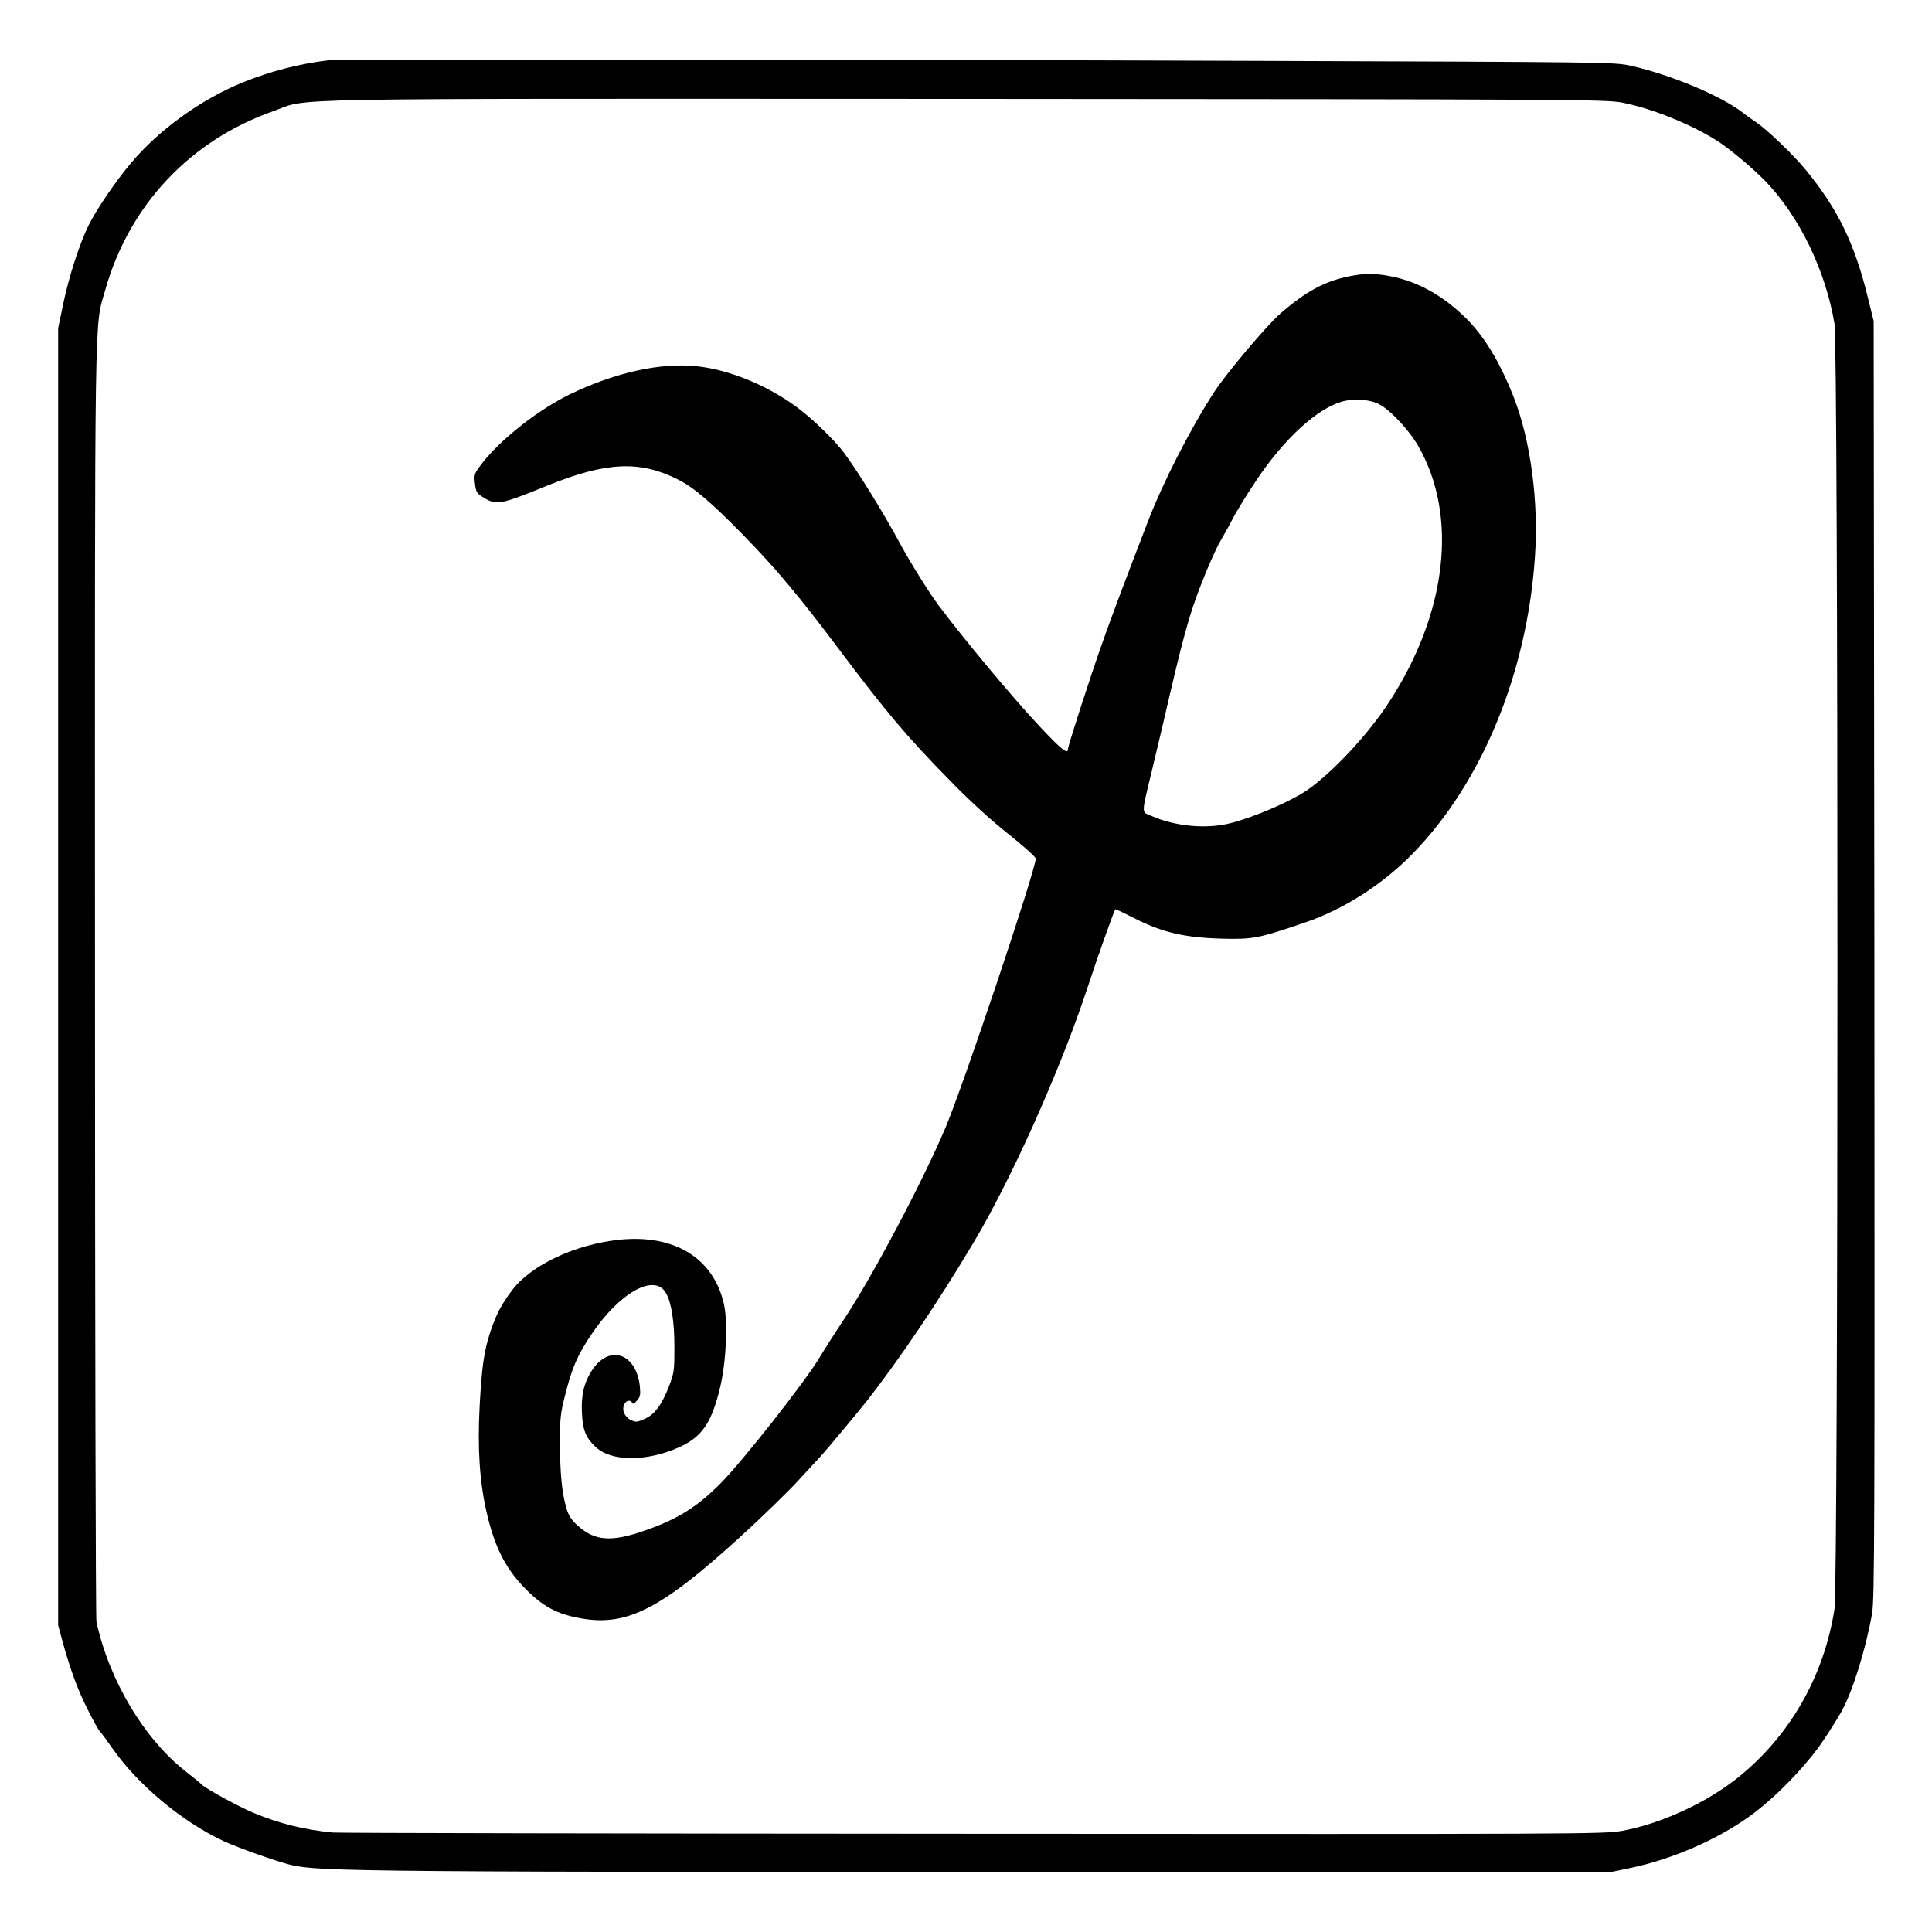 <?xml version="1.0" standalone="no"?>
<!DOCTYPE svg PUBLIC "-//W3C//DTD SVG 20010904//EN"
 "http://www.w3.org/TR/2001/REC-SVG-20010904/DTD/svg10.dtd">
<svg version="1.0" xmlns="http://www.w3.org/2000/svg"
 width="1080pt" height="1080pt" viewBox="0 0 1080 1080"
 preserveAspectRatio="xMidYMid meet">

<g transform="translate(0,1080) scale(0.1,-0.1)"
fill="#000000" stroke="none">
<path d="M1835 10463 c-164 -20 -319 -60 -474 -122 -235 -95 -472 -265 -631
-455 -87 -104 -188 -253 -233 -342 -51 -102 -112 -290 -144 -444 l-28 -135 0
-3625 0 -3625 23 -85 c45 -164 85 -273 143 -388 32 -64 63 -118 67 -121 5 -3
35 -44 68 -91 143 -206 391 -413 622 -521 79 -37 302 -116 377 -134 159 -38
412 -40 4875 -40 l2505 0 110 23 c232 49 475 154 660 285 143 101 321 284 417
427 42 63 88 136 102 163 63 113 137 352 171 547 14 86 15 417 13 3660 l-4
3565 -32 130 c-74 303 -168 497 -349 717 -66 81 -213 222 -275 264 -24 16 -59
41 -78 56 -121 93 -402 211 -622 260 -92 21 -114 21 -2128 28 -2135 8 -5104
10 -5155 3z m7235 -237 c165 -32 384 -121 529 -213 68 -43 199 -153 268 -224
191 -197 338 -500 388 -799 22 -127 22 -7050 0 -7185 -59 -374 -247 -705 -535
-938 -176 -143 -436 -263 -655 -302 -95 -18 -270 -18 -3625 -16 -1939 1 -3550
4 -3580 7 -162 16 -299 50 -443 110 -83 35 -258 130 -288 157 -13 13 -51 43
-84 69 -236 182 -435 513 -506 843 -4 22 -8 1638 -8 3590 -1 3886 -4 3635 58
3856 134 473 475 835 940 998 214 75 -117 69 3861 68 3456 -2 3588 -3 3680
-21z"/>
<path d="M7540 9255 c-135 -27 -241 -85 -382 -207 -78 -68 -306 -339 -373
-443 -134 -208 -285 -504 -368 -720 -132 -342 -207 -542 -259 -690 -70 -199
-188 -565 -188 -582 0 -33 -38 -2 -157 125 -155 165 -428 493 -569 682 -49 65
-156 237 -209 335 -96 178 -236 405 -317 514 -54 73 -188 202 -276 264 -166
119 -373 202 -550 220 -203 20 -452 -35 -704 -156 -179 -87 -388 -251 -494
-388 -44 -58 -45 -61 -39 -112 6 -50 10 -55 51 -80 70 -42 90 -39 355 69 330
133 516 141 730 33 87 -43 189 -131 364 -310 183 -187 317 -348 534 -637 264
-352 385 -495 626 -740 107 -110 226 -218 323 -295 83 -66 152 -128 152 -136
0 -63 -407 -1276 -506 -1508 -130 -305 -401 -817 -558 -1056 -50 -75 -116
-178 -146 -228 -83 -138 -430 -578 -550 -699 -131 -133 -243 -203 -426 -266
-187 -66 -281 -58 -376 29 -35 32 -50 55 -62 97 -25 86 -35 192 -36 361 0 140
3 169 29 270 39 155 69 224 148 341 157 233 351 341 415 231 31 -52 48 -159
48 -306 0 -130 -2 -142 -30 -216 -41 -105 -80 -158 -137 -183 -43 -19 -48 -19
-78 -5 -35 17 -51 58 -34 89 11 21 35 24 43 6 3 -9 12 -5 26 12 19 21 21 33
17 78 -19 185 -167 239 -265 96 -46 -69 -64 -140 -59 -240 4 -98 21 -140 77
-193 87 -82 284 -83 467 -1 128 58 181 136 229 336 34 145 44 366 20 468 -60
255 -277 387 -583 356 -248 -26 -493 -141 -600 -282 -60 -80 -89 -134 -122
-233 -35 -107 -48 -193 -60 -420 -12 -231 0 -415 38 -584 48 -211 114 -334
241 -455 90 -85 168 -123 295 -144 254 -43 447 58 892 465 115 105 256 242
314 305 57 62 112 122 123 133 34 37 211 249 263 315 179 229 390 540 590 875
213 354 492 977 641 1430 55 168 148 430 157 442 1 2 49 -21 106 -50 155 -79
280 -108 484 -114 180 -5 210 1 473 91 217 74 436 215 605 390 382 395 632
1002 677 1646 23 314 -24 664 -121 907 -77 194 -166 339 -268 438 -129 126
-268 202 -419 231 -88 17 -145 17 -232 -1z m170 -715 c62 -32 168 -145 219
-235 223 -389 160 -933 -164 -1430 -116 -179 -311 -388 -455 -490 -89 -62
-293 -151 -429 -186 -136 -35 -312 -19 -447 41 -54 23 -55 3 6 255 21 88 50
210 64 270 108 468 140 586 207 760 38 99 87 209 108 245 21 36 53 93 70 127
17 34 76 131 132 215 156 234 340 403 481 443 68 19 153 13 208 -15z"/>
</g>
</svg>
